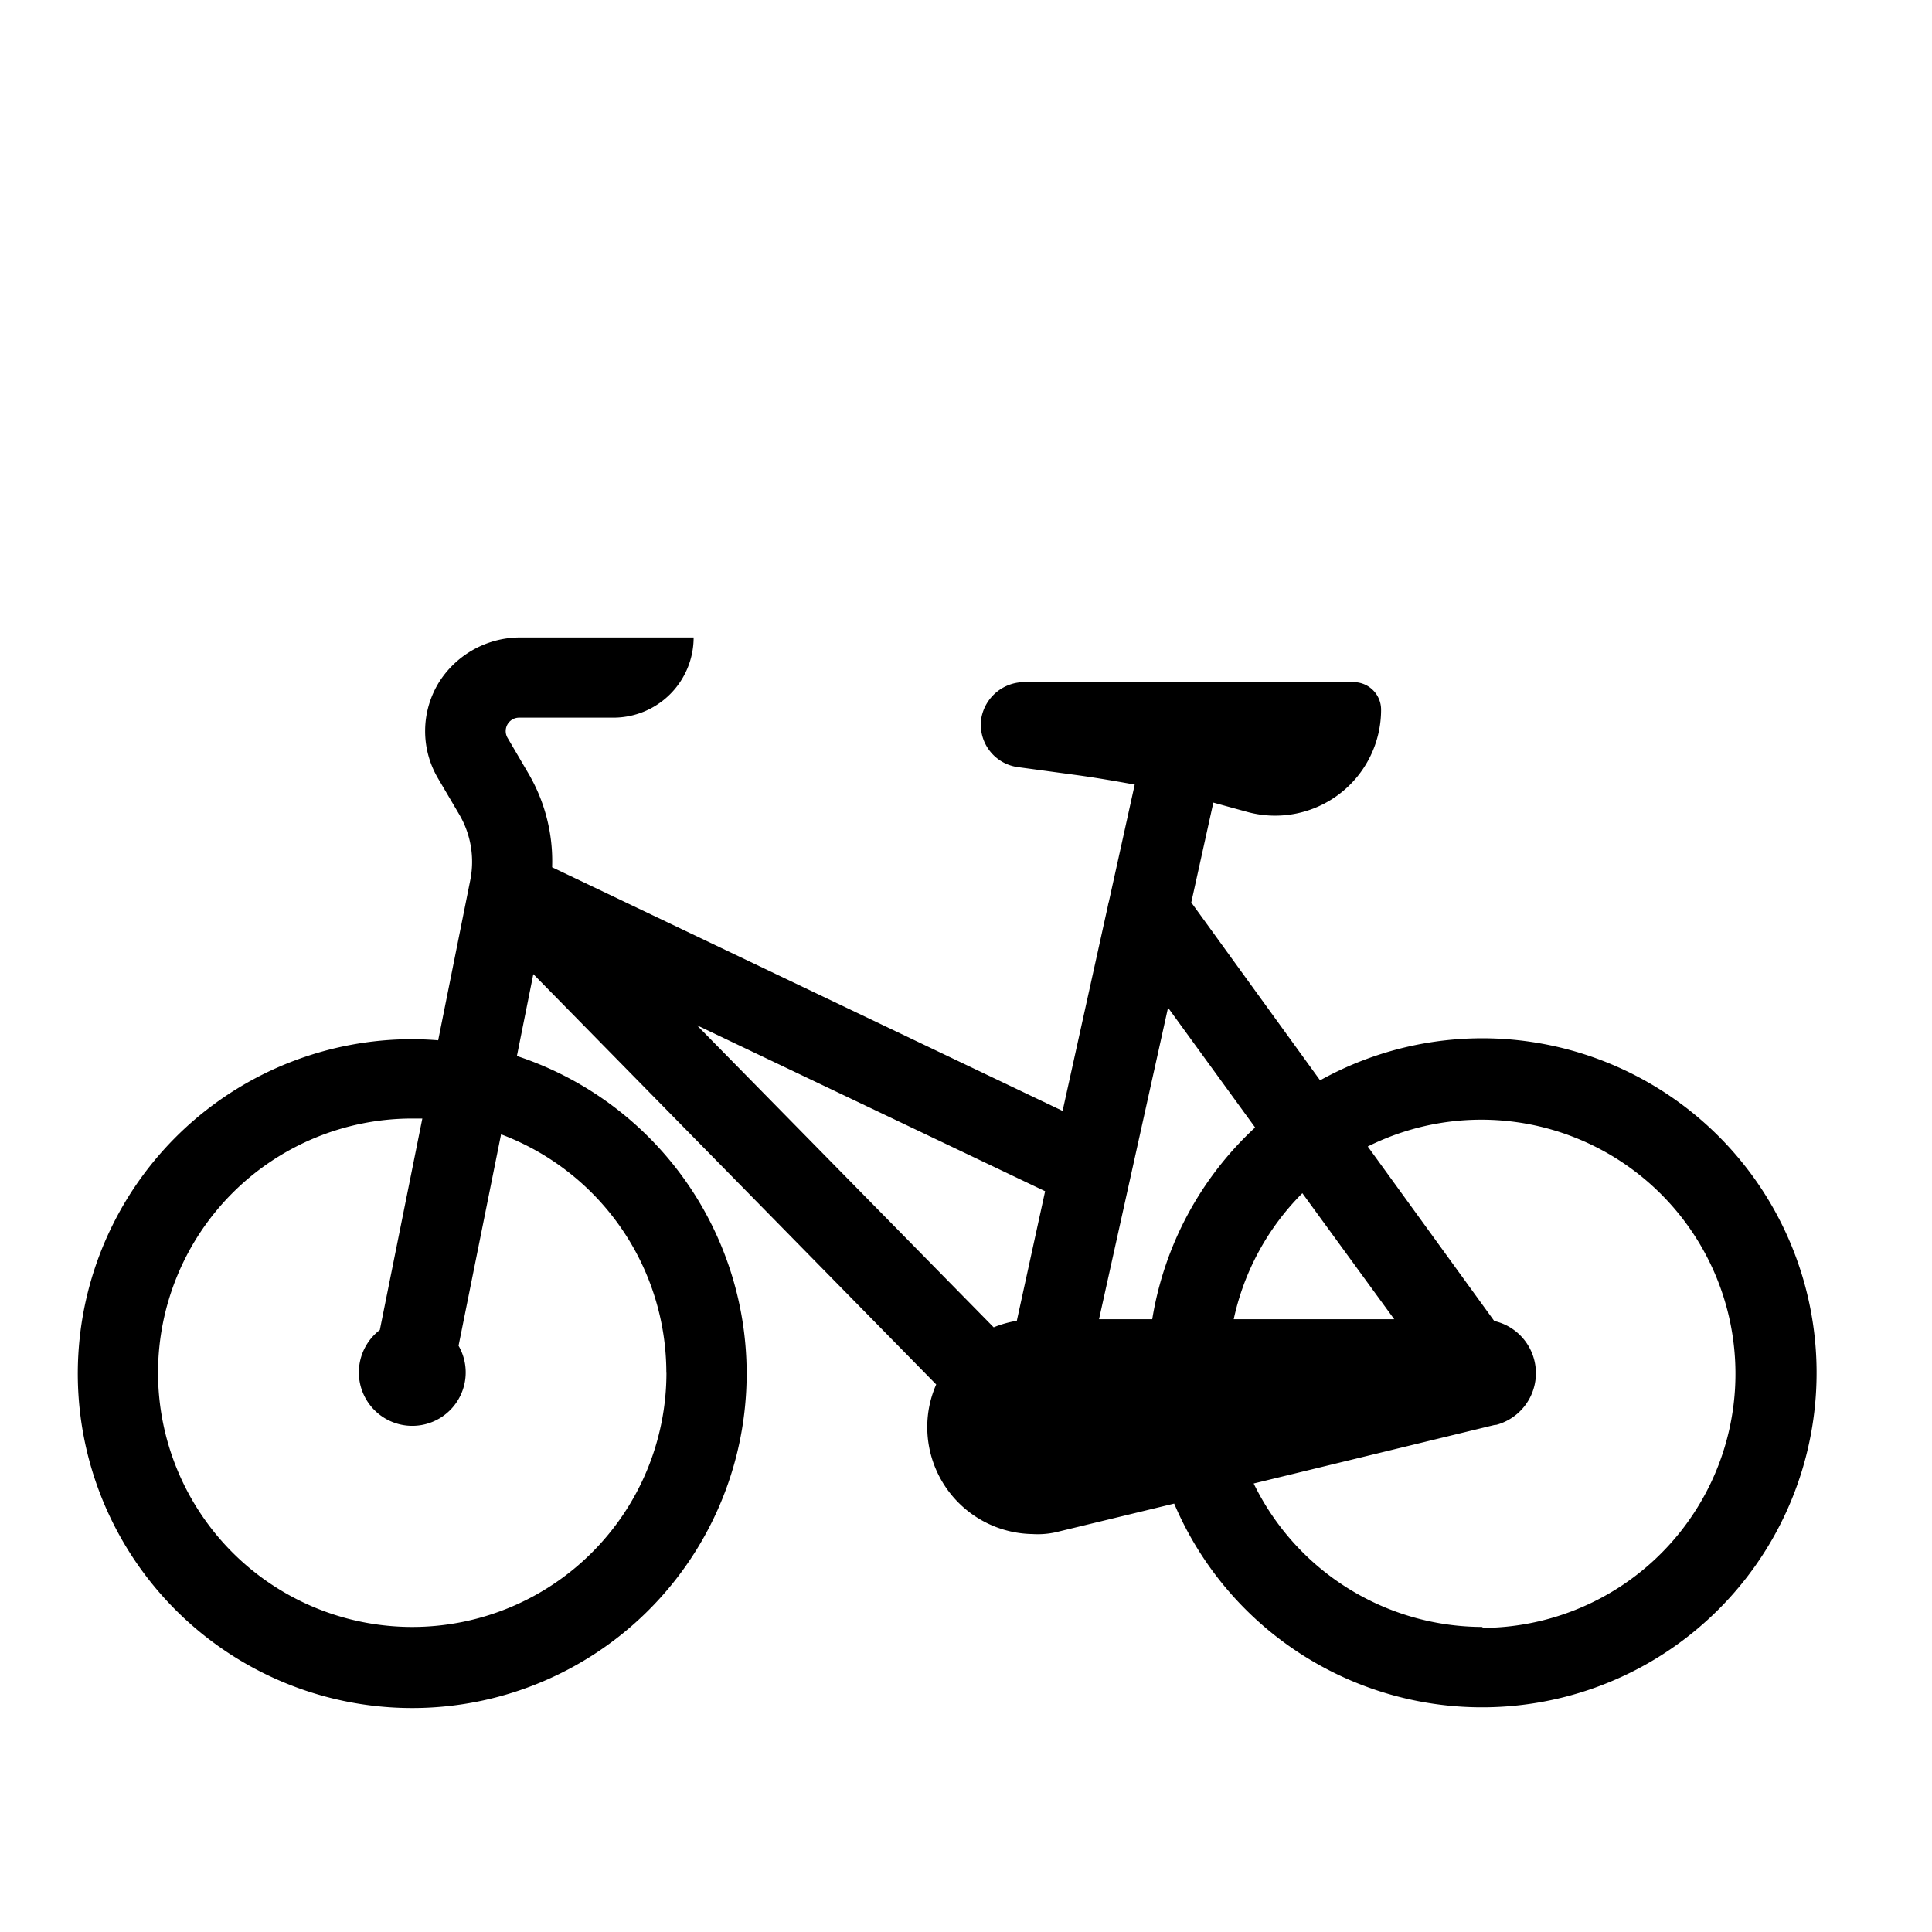 <svg width="40" height="40" xmlns="http://www.w3.org/2000/svg"><path class="cls-2" d="M30.996 21.503a6.92 6.92 0 0 0-3.665.864l-2.667-3.682.457-2.068.713.196a2.193 2.193 0 0 0 2.76-2.125.569.569 0 0 0-.573-.565h-6.789a.905.905 0 0 0-.913.735.885.885 0 0 0 .753 1.024l1.225.166c.4.055.8.124 1.196.196l-.535 2.423a.612.612 0 0 0-.02.086L22 23l-10.569-5.044a3.59 3.59 0 0 0-.492-1.945l-.436-.744a.278.278 0 0 1 .24-.409h1.954a1.661 1.661 0 0 0 1.664-1.66H10.8a1.991 1.991 0 0 0-1.7.91 1.925 1.925 0 0 0-.03 2.009l.438.745a1.935 1.935 0 0 1 .227 1.368l-.663 3.308a7.004 7.004 0 0 0-.54-.023 6.924 6.924 0 1 0 2.17.348l.34-1.695 8.341 8.496a2.187 2.187 0 0 0-.185.883 2.214 2.214 0 0 0 2.179 2.214 1.733 1.733 0 0 0 .562-.057l2.371-.574a6.926 6.926 0 1 0 6.686-9.627Zm-17.198 6.918a5.263 5.263 0 1 1-5.263-5.263h.209l-.88 4.378a1.106 1.106 0 1 0 1.63.326l.88-4.377a5.277 5.277 0 0 1 3.422 4.936zm15.068-1.108h-3.323a5.243 5.243 0 0 1 1.421-2.609zm-2.88-3.97a6.914 6.914 0 0 0-2.13 3.97h-1.102l1.429-6.45zm-4.348 1.32-.586 2.683a2.203 2.203 0 0 0-.479.135l-6.144-6.254zm9.055 9.021a5.277 5.277 0 0 1-4.737-2.97l4.997-1.214a.113.113 0 0 0 .027 0 1.108 1.108 0 0 0-.043-2.15l-2.619-3.613a5.261 5.261 0 1 1 2.375 9.967z" style="stroke-width:.195"/></svg>